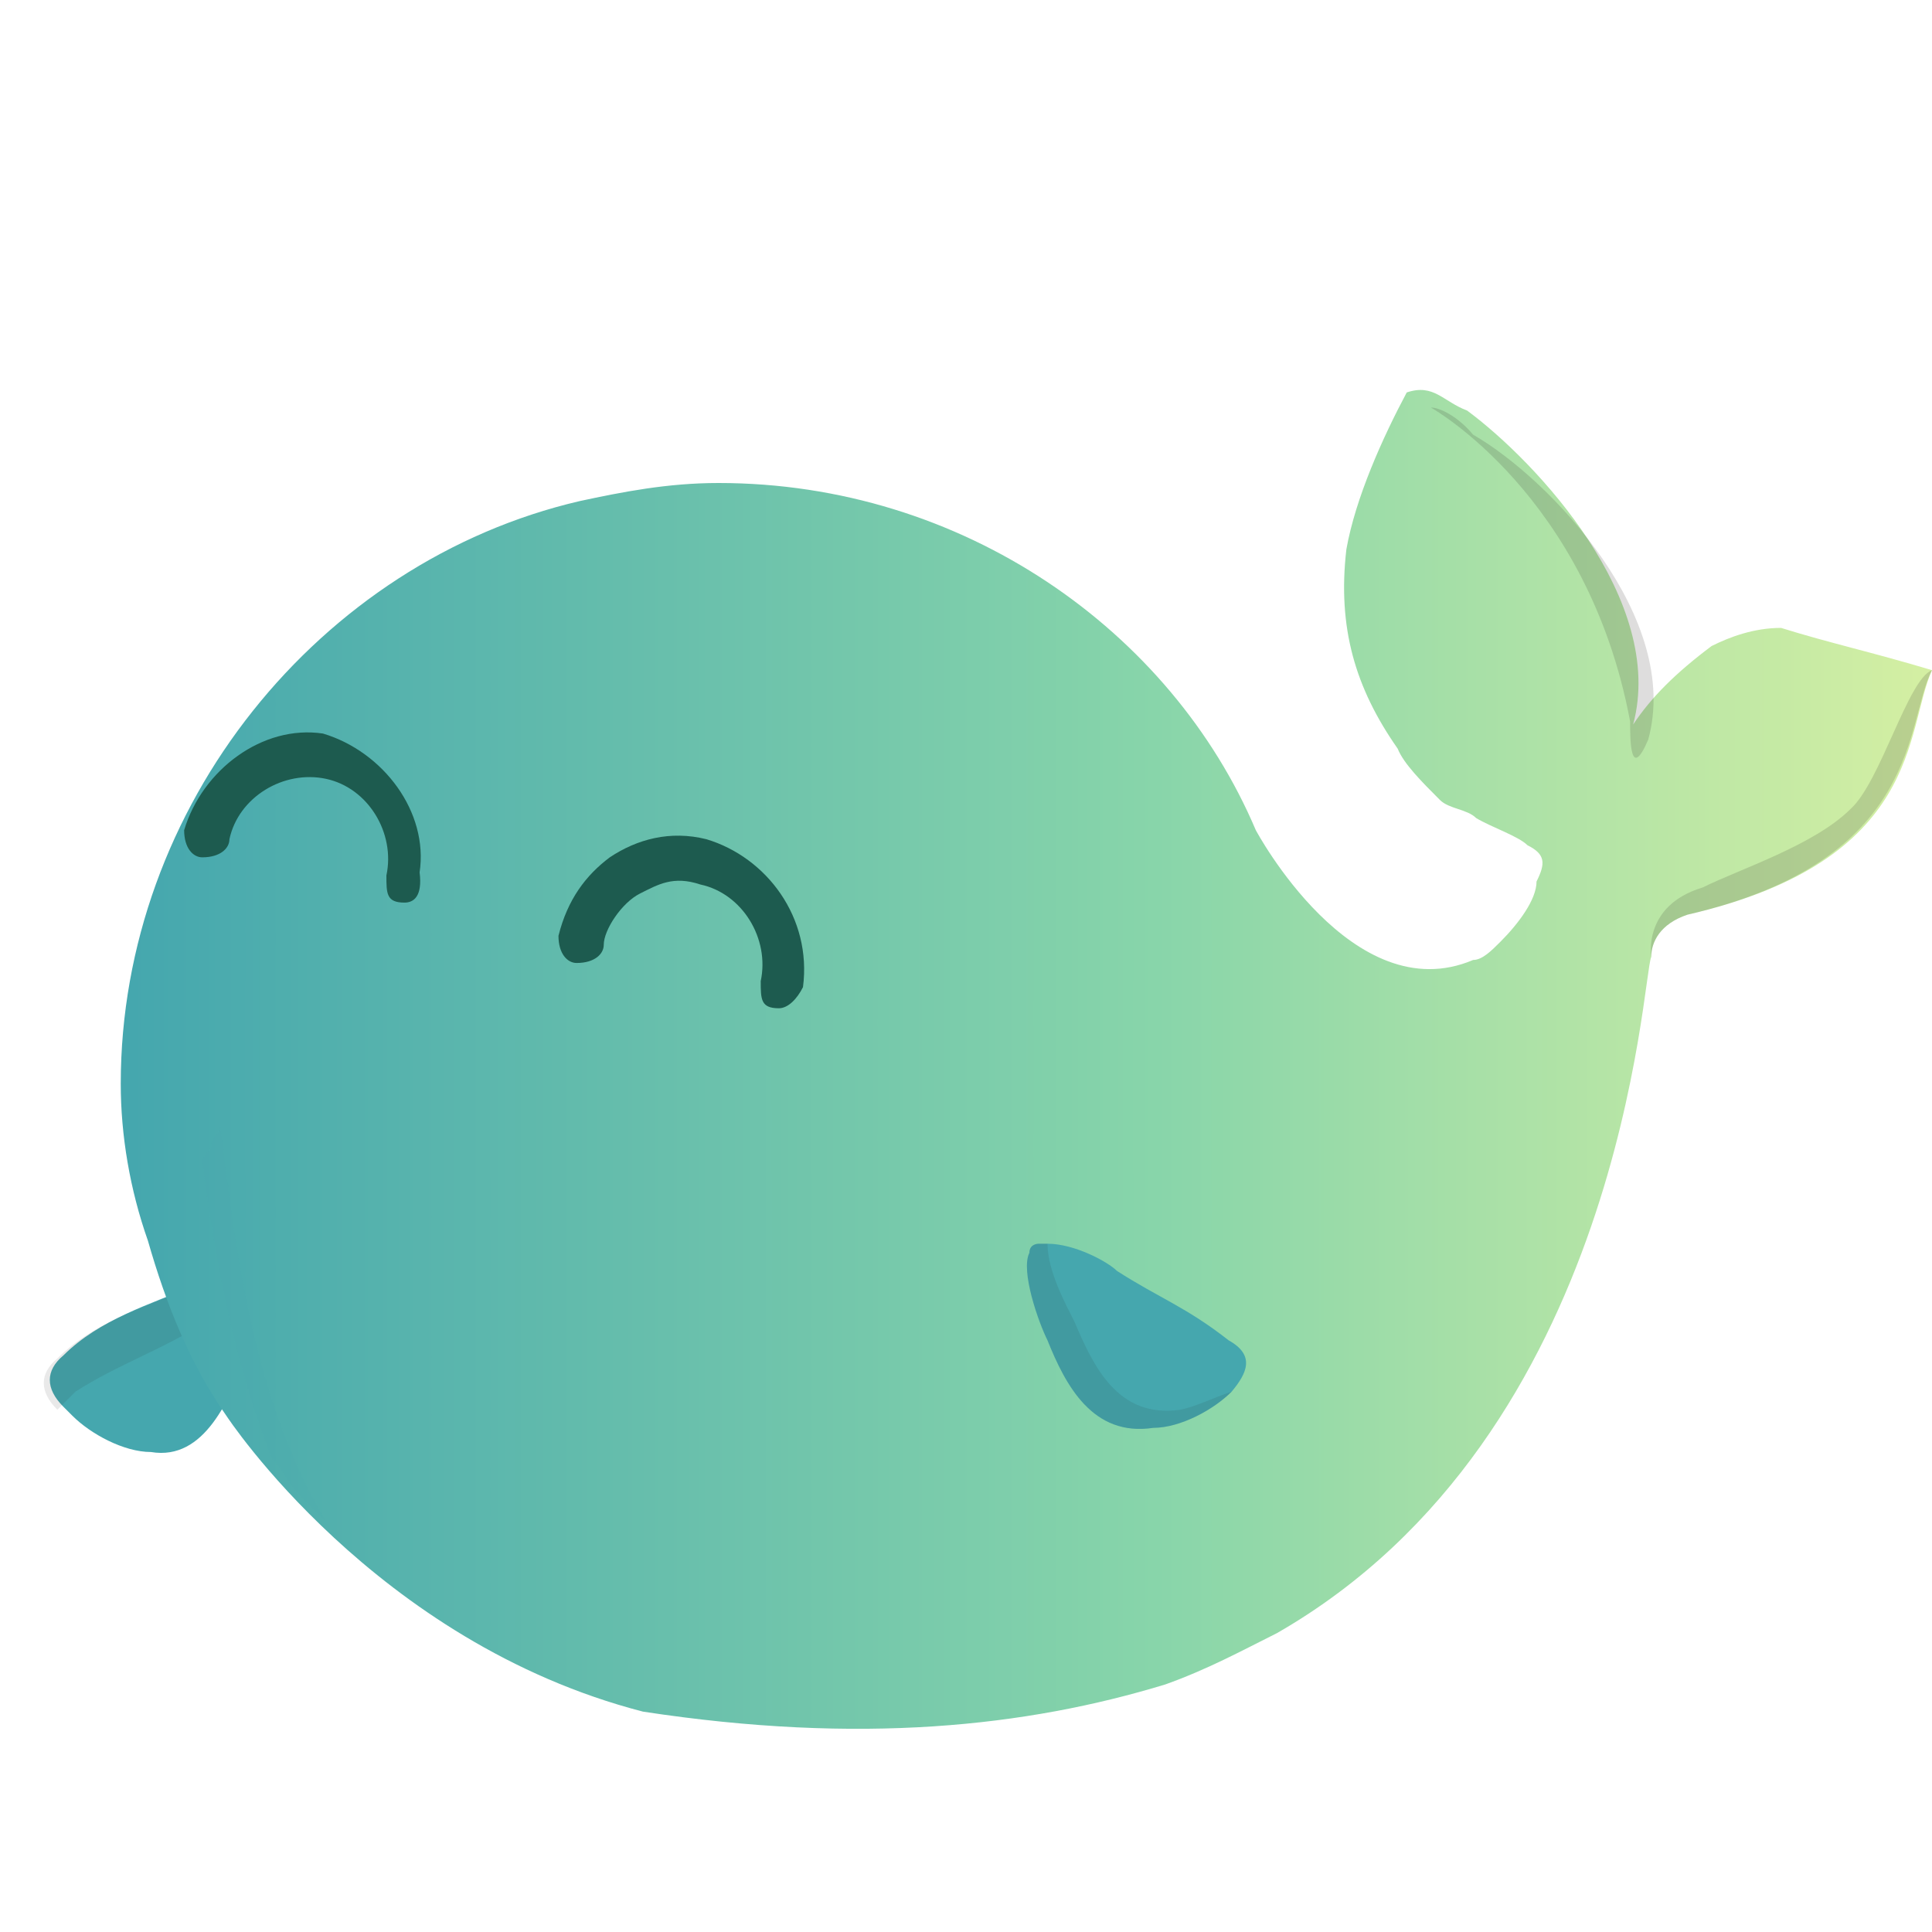 <?xml version="1.0" encoding="utf-8"?>
<!-- Generator: Adobe Illustrator 19.1.0, SVG Export Plug-In . SVG Version: 6.00 Build 0)  -->
<svg version="1.1" id="Layer_1" xmlns="http://www.w3.org/2000/svg" xmlns:xlink="http://www.w3.org/1999/xlink" x="0px" y="0px"
	 viewBox="-320.9 0.5 64 64" style="enable-background:new -320.9 0.5 64 64;" xml:space="preserve">
<style type="text/css">
	.st0{fill:#45A7AE;}
	.st1{opacity:0.1;fill:#231F20;enable-background:new    ;}
	.st2{fill:url(#SVGID_1_);}
	.st3{fill:#1D5B4F;}
	.st4{opacity:0.1;}
	.st5{opacity:0.15;fill:#231F20;enable-background:new    ;}
</style>
<g>
	<path class="st0" d="M-311.8,43.4c0,0.3-0.3,0.6-0.3,0.6c-0.3,0.6-0.3,0.9-0.6,1.4c-0.6,1.4-1.4,3.5-3.2,3.2c-0.9,0-2-0.6-2.6-1.2
		l-0.3-0.3c-0.6-0.6-0.6-1.2,0-1.7c1.2-1.2,2.9-1.7,4.3-2.3c0.6-0.3,1.4-0.9,2.3-0.9l0,0C-311.8,42.5-311.8,43.1-311.8,43.4z"/>
	<path class="st1" d="M-311.8,43.4c-0.9,0-1.4,0.3-2.3,0.9c-1.4,0.9-2.9,1.4-4.3,2.3c-0.3,0.3-0.6,0.6-0.6,0.6
		c-0.6-0.6-0.6-1.2,0-1.7c1.2-1.2,2.9-1.7,4.3-2.3c0.6-0.3,1.4-0.9,2.3-0.9l0,0C-311.8,42.5-311.8,43.1-311.8,43.4z"/>
	
		<linearGradient id="SVGID_1_" gradientUnits="userSpaceOnUse" x1="-316.582" y1="-9.746" x2="-256.75" y2="-9.746" gradientTransform="matrix(1 0 0 -1 0 26)">
		<stop  offset="0" style="stop-color:#45A7AE"/>
		<stop  offset="0.568" style="stop-color:#88D5AA"/>
		<stop  offset="0.995" style="stop-color:#D4EFA3"/>
	</linearGradient>
	<path class="st2" d="M-256.9,22.7L-256.9,22.7c-0.9,2-0.3,6.3-8.1,8.1c-0.9,0.3-1.2,0.9-1.2,1.4c-0.3,0.6-0.9,15.8-12.4,22.4
		c-1.2,0.6-2.3,1.2-3.7,1.7c-4.6,1.4-10.1,2-17.3,0.9c-8.9-2.3-13.8-9.8-13.8-9.8l0,0c-1.2-1.7-2-3.7-2.6-5.8
		c-0.6-1.7-0.9-3.5-0.9-5.2c0-9.2,6.6-17.3,15.2-19.3c1.4-0.3,2.9-0.6,4.6-0.6c8.1,0,15,4.9,17.8,11.5c0,0,3.2,6,7.2,4.3
		c0.3,0,0.6-0.3,0.9-0.6c0.6-0.6,1.2-1.4,1.2-2c0.3-0.6,0.3-0.9-0.3-1.2c-0.3-0.3-1.2-0.6-1.7-0.9c-0.3-0.3-0.9-0.3-1.2-0.6
		c-0.6-0.6-1.2-1.2-1.4-1.7c-1.4-2-2-4-1.7-6.6c0.3-1.7,1.2-3.7,2-5.2l0,0c0.9-0.3,1.2,0.3,2,0.6c2.3,1.7,6.6,6.3,5.5,10.4l0,0
		c0.6-0.9,1.4-1.7,2.6-2.6c0.6-0.3,1.4-0.6,2.3-0.6C-260.3,21.8-258.9,22.1-256.9,22.7z"/>
	<g>
		<path class="st3" d="M-295.1,33.9L-295.1,33.9c-0.6,0-0.6-0.3-0.6-0.9c0.3-1.4-0.6-2.9-2-3.2c-0.9-0.3-1.4,0-2,0.3
			c-0.6,0.3-1.2,1.2-1.2,1.7c0,0.3-0.3,0.6-0.9,0.6c-0.3,0-0.6-0.3-0.6-0.9c0.3-1.2,0.9-2,1.7-2.6c0.9-0.6,2-0.9,3.2-0.6
			c2,0.6,3.5,2.6,3.2,4.9C-294.5,33.6-294.8,33.9-295.1,33.9z"/>
	</g>
	<path class="st0" d="M-280.1,46.6L-280.1,46.6C-280.4,46.6-280.4,46.6-280.1,46.6c-0.6,0.6-1.7,1.2-2.6,1.2c-2,0.3-2.9-1.4-3.5-2.9
		c-0.3-0.6-0.9-2.3-0.6-2.9c0-0.3,0.3-0.3,0.3-0.3l0,0h0.3l0,0c0.9,0,2,0.6,2.3,0.9c1.4,0.9,2.3,1.2,3.7,2.3
		C-279.3,45.4-279.6,46-280.1,46.6z"/>
	<path class="st0" d="M-286.2,41.7L-286.2,41.7L-286.2,41.7L-286.2,41.7z"/>
	<path class="st1" d="M-280.1,46.6C-280.4,46.6-280.4,46.6-280.1,46.6c-0.6,0.6-1.7,1.2-2.6,1.2c-2,0.3-2.9-1.4-3.5-2.9
		c-0.3-0.6-0.9-2.3-0.6-2.9c0-0.3,0.3-0.3,0.3-0.3l0,0c0.3,0,0.3,0,0.3,0c0,0.9,0.6,2,0.9,2.6c0.6,1.4,1.4,3.2,3.5,2.9
		C-281.3,47.1-280.7,46.8-280.1,46.6z"/>
	<g class="st4">
		<path class="st0" d="M-310.1,50.9l-0.3-0.3l0,0c-0.3-0.3-0.6-0.6-0.6-0.6c-0.3-0.3-0.6-0.9-0.9-1.2l0,0l0,0
			c-1.4-3.5-2-7.5-2.3-9.8c0-0.3,0.3-0.3,0.3-0.6c0-0.3,0.3-0.3,0.3-0.6C-313.2,40.8-312.7,46.6-310.1,50.9z"/>
	</g>
	<g>
		<path class="st3" d="M-307.5,30.4L-307.5,30.4c-0.6,0-0.6-0.3-0.6-0.9c0.3-1.4-0.6-2.9-2-3.2c-1.4-0.3-2.9,0.6-3.2,2
			c0,0.3-0.3,0.6-0.9,0.6c-0.3,0-0.6-0.3-0.6-0.9c0.6-2,2.6-3.5,4.6-3.2c2,0.6,3.5,2.6,3.2,4.6C-306.9,30.2-307.2,30.4-307.5,30.4z"
			/>
	</g>
	<path class="st5" d="M-256.9,22.7c-0.9,1.7-0.3,6.3-8.1,8.1c-0.9,0.3-1.2,0.9-1.2,1.4c0,0-0.3-1.7,1.7-2.3c1.2-0.6,3.7-1.4,4.9-2.6
		C-258.6,26.4-257.7,23-256.9,22.7z"/>
	<path class="st5" d="M-266.3,25c-0.6,1.4-0.6,0-0.6-0.6c-1.4-7.5-6.6-10.4-6.6-10.4l0,0c0.3,0,0.9,0.3,1.4,0.9
		C-269.5,16.4-265.2,21-266.3,25z"/>
</g>
</svg>
